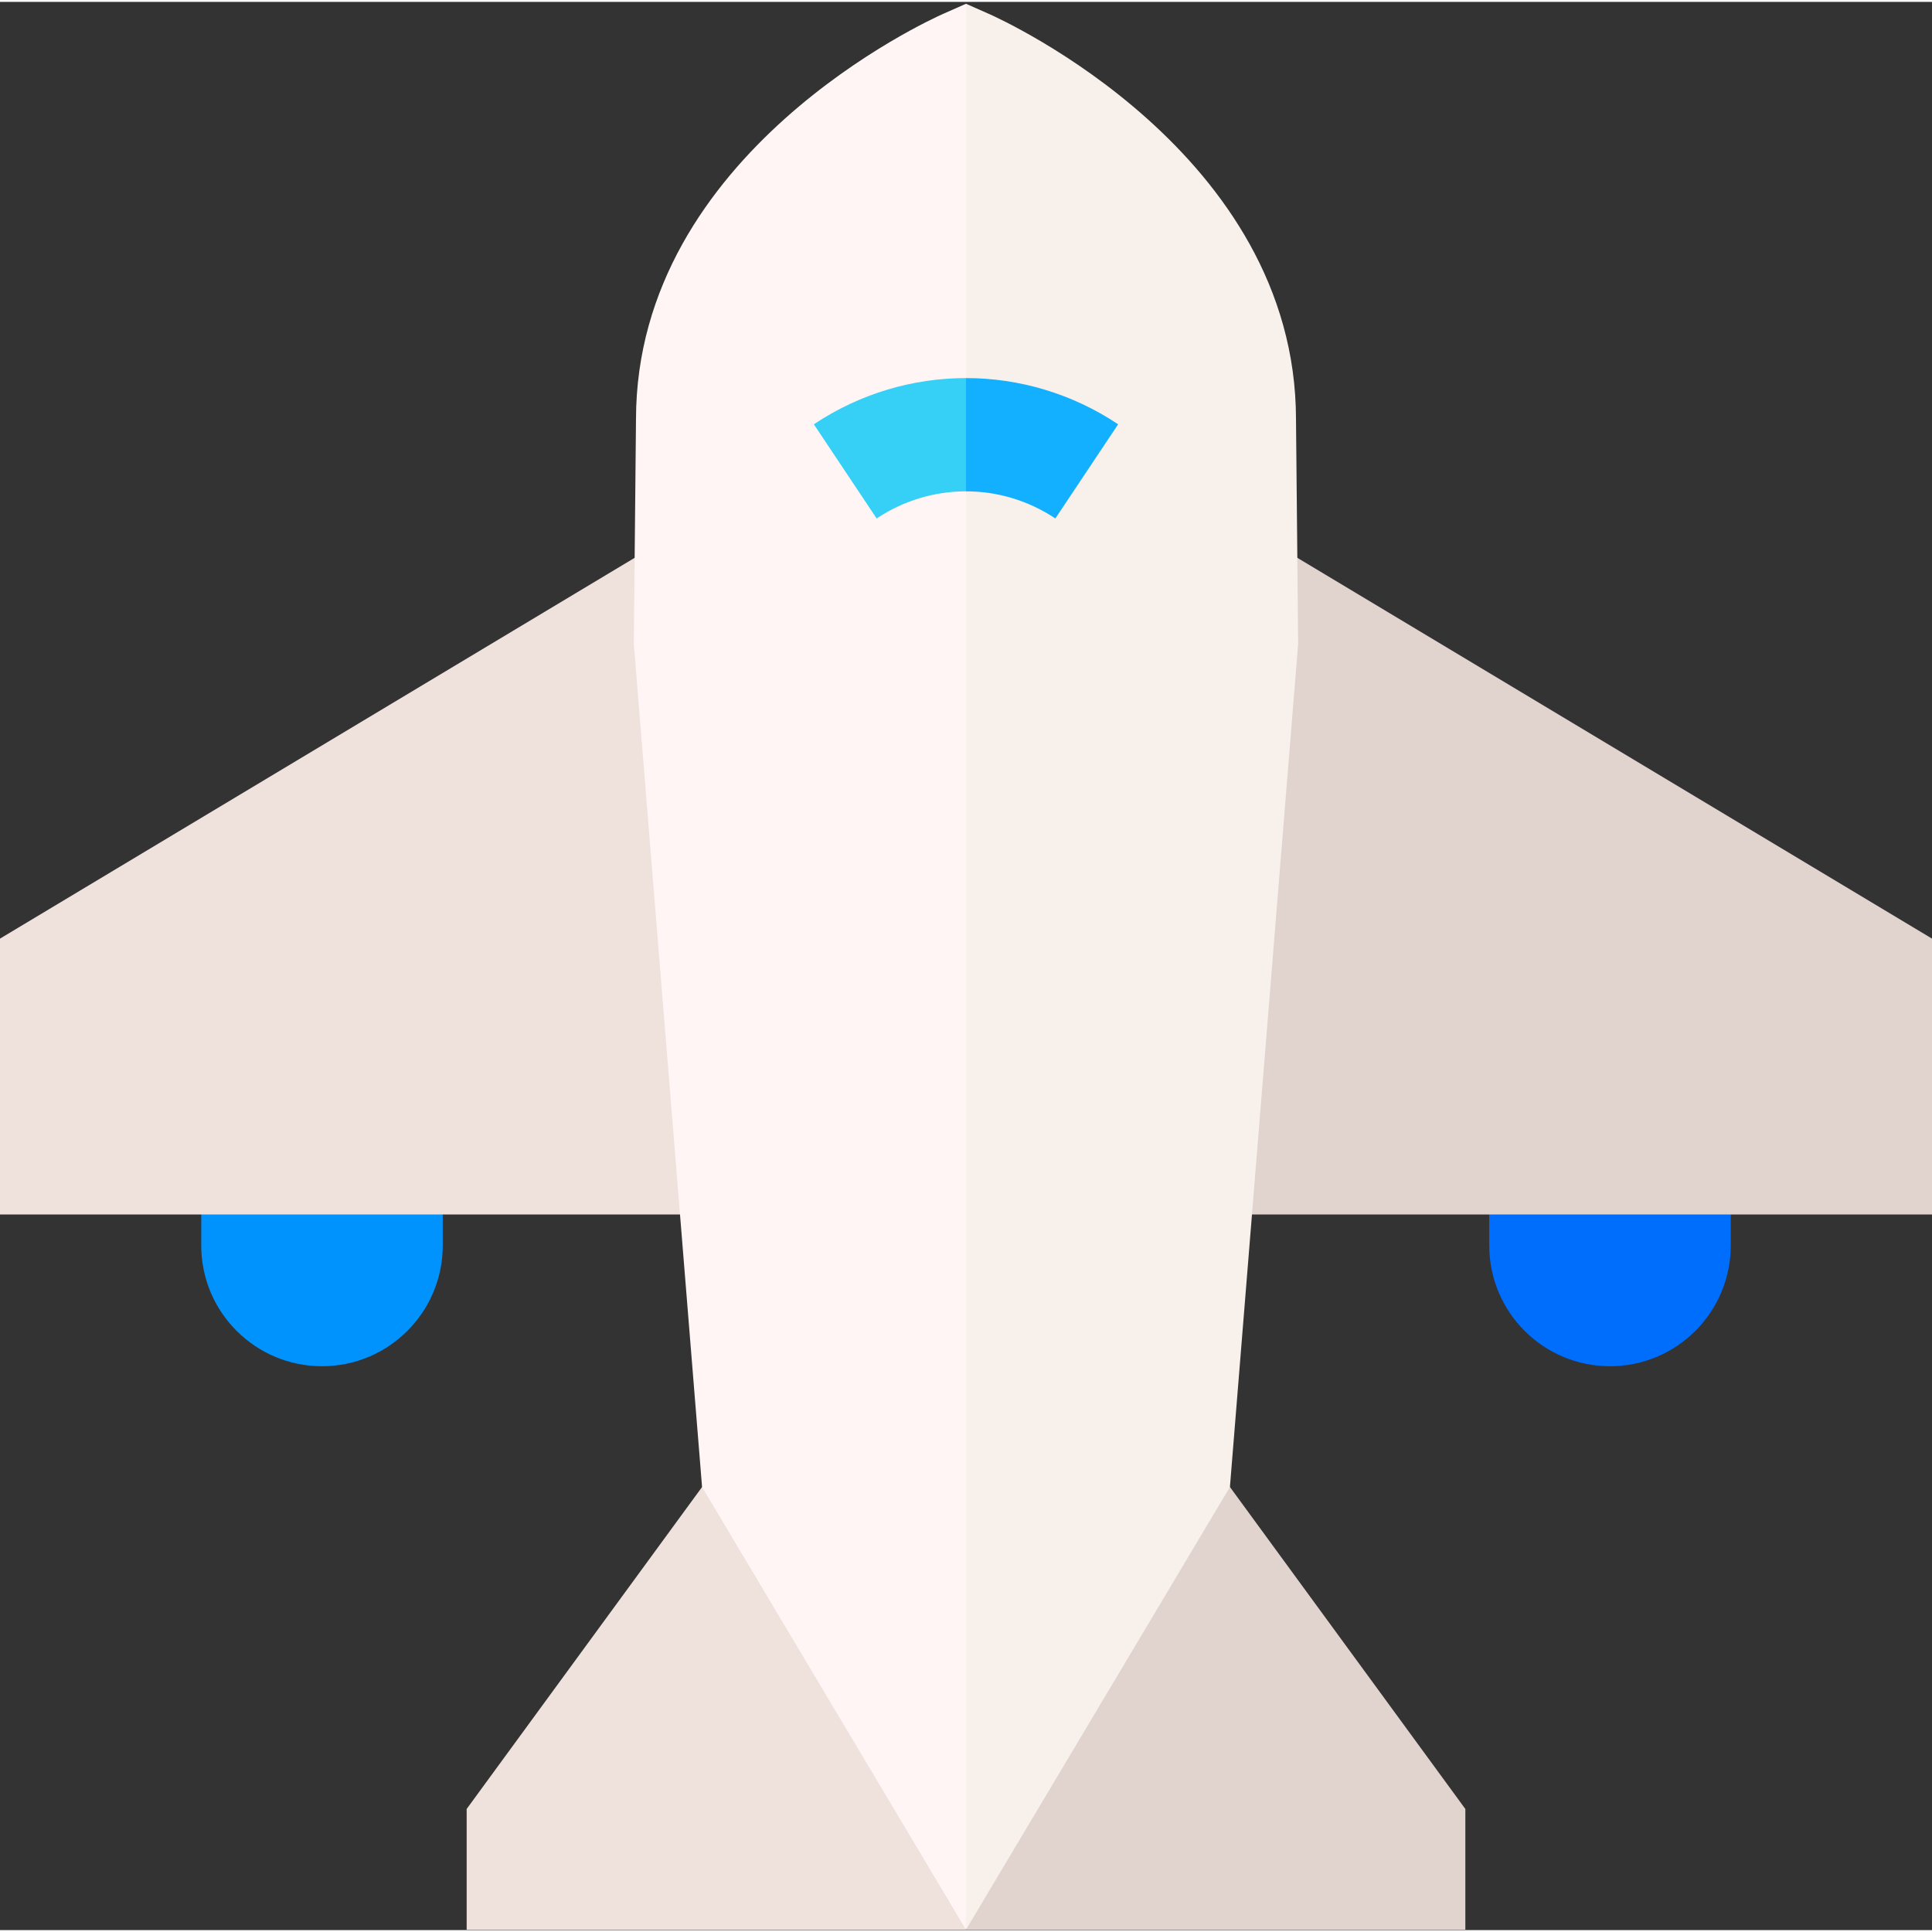 <svg height="512pt" viewBox="0 0 512 511" width="512pt" xmlns="http://www.w3.org/2000/svg"><rect x="0" y="0" width="512" height="511" fill="#333333" stroke="none"/><path d="m53.332 276.23v53.336c0 17.672 14.328 32 32 32 17.676 0 32-14.328 32-32v-53.336zm0 0" fill="#0093fd"/><path d="m394.668 276.23v53.336c0 17.672 14.324 32 32 32 17.672 0 32-14.328 32-32v-53.336zm0 0" fill="#006efd"/><path d="m207.297 123.863-207.297 124.379v73.109h237.414zm0 0" fill="#efe2dd"/><path d="m304.703 123.863-30.117 197.488h237.414v-73.109zm0 0" fill="#e1d3ce"/><path d="m210.742 359.805-87.074 119.094v32h132.332zm0 0" fill="#efe2dd"/><path d="m301.258 359.805-45.258 151.094h132.332v-32zm0 0" fill="#e1d3ce"/><path d="m343.453 110.609c-.059-70.695-78.07-105.965-81.395-107.434l-6.059-2.676-10.668 243.73 10.668 266.668 69.945-117.328 18.086-223.473zm0 0" fill="#f7f0eb"/><path d="m249.941 3.176c-3.324 1.469-81.336 36.738-81.395 107.43l-.578 59.492 18.086 223.473 69.945 117.328v-510.398zm0 0" fill="#fff5f5"/><path d="m256 99.695-10.668 16.535 10.668 13.48c8.242 0 16.488 2.395 23.68 7.191l16.641-24.961c-12.246-8.164-26.285-12.246-40.32-12.246zm0 0" fill="#12b0ff"/><path d="m215.68 111.941 16.641 24.961c7.191-4.797 15.438-7.191 23.68-7.191v-30.016c-14.035 0-28.074 4.082-40.32 12.246zm0 0" fill="#36cff5"/></svg>